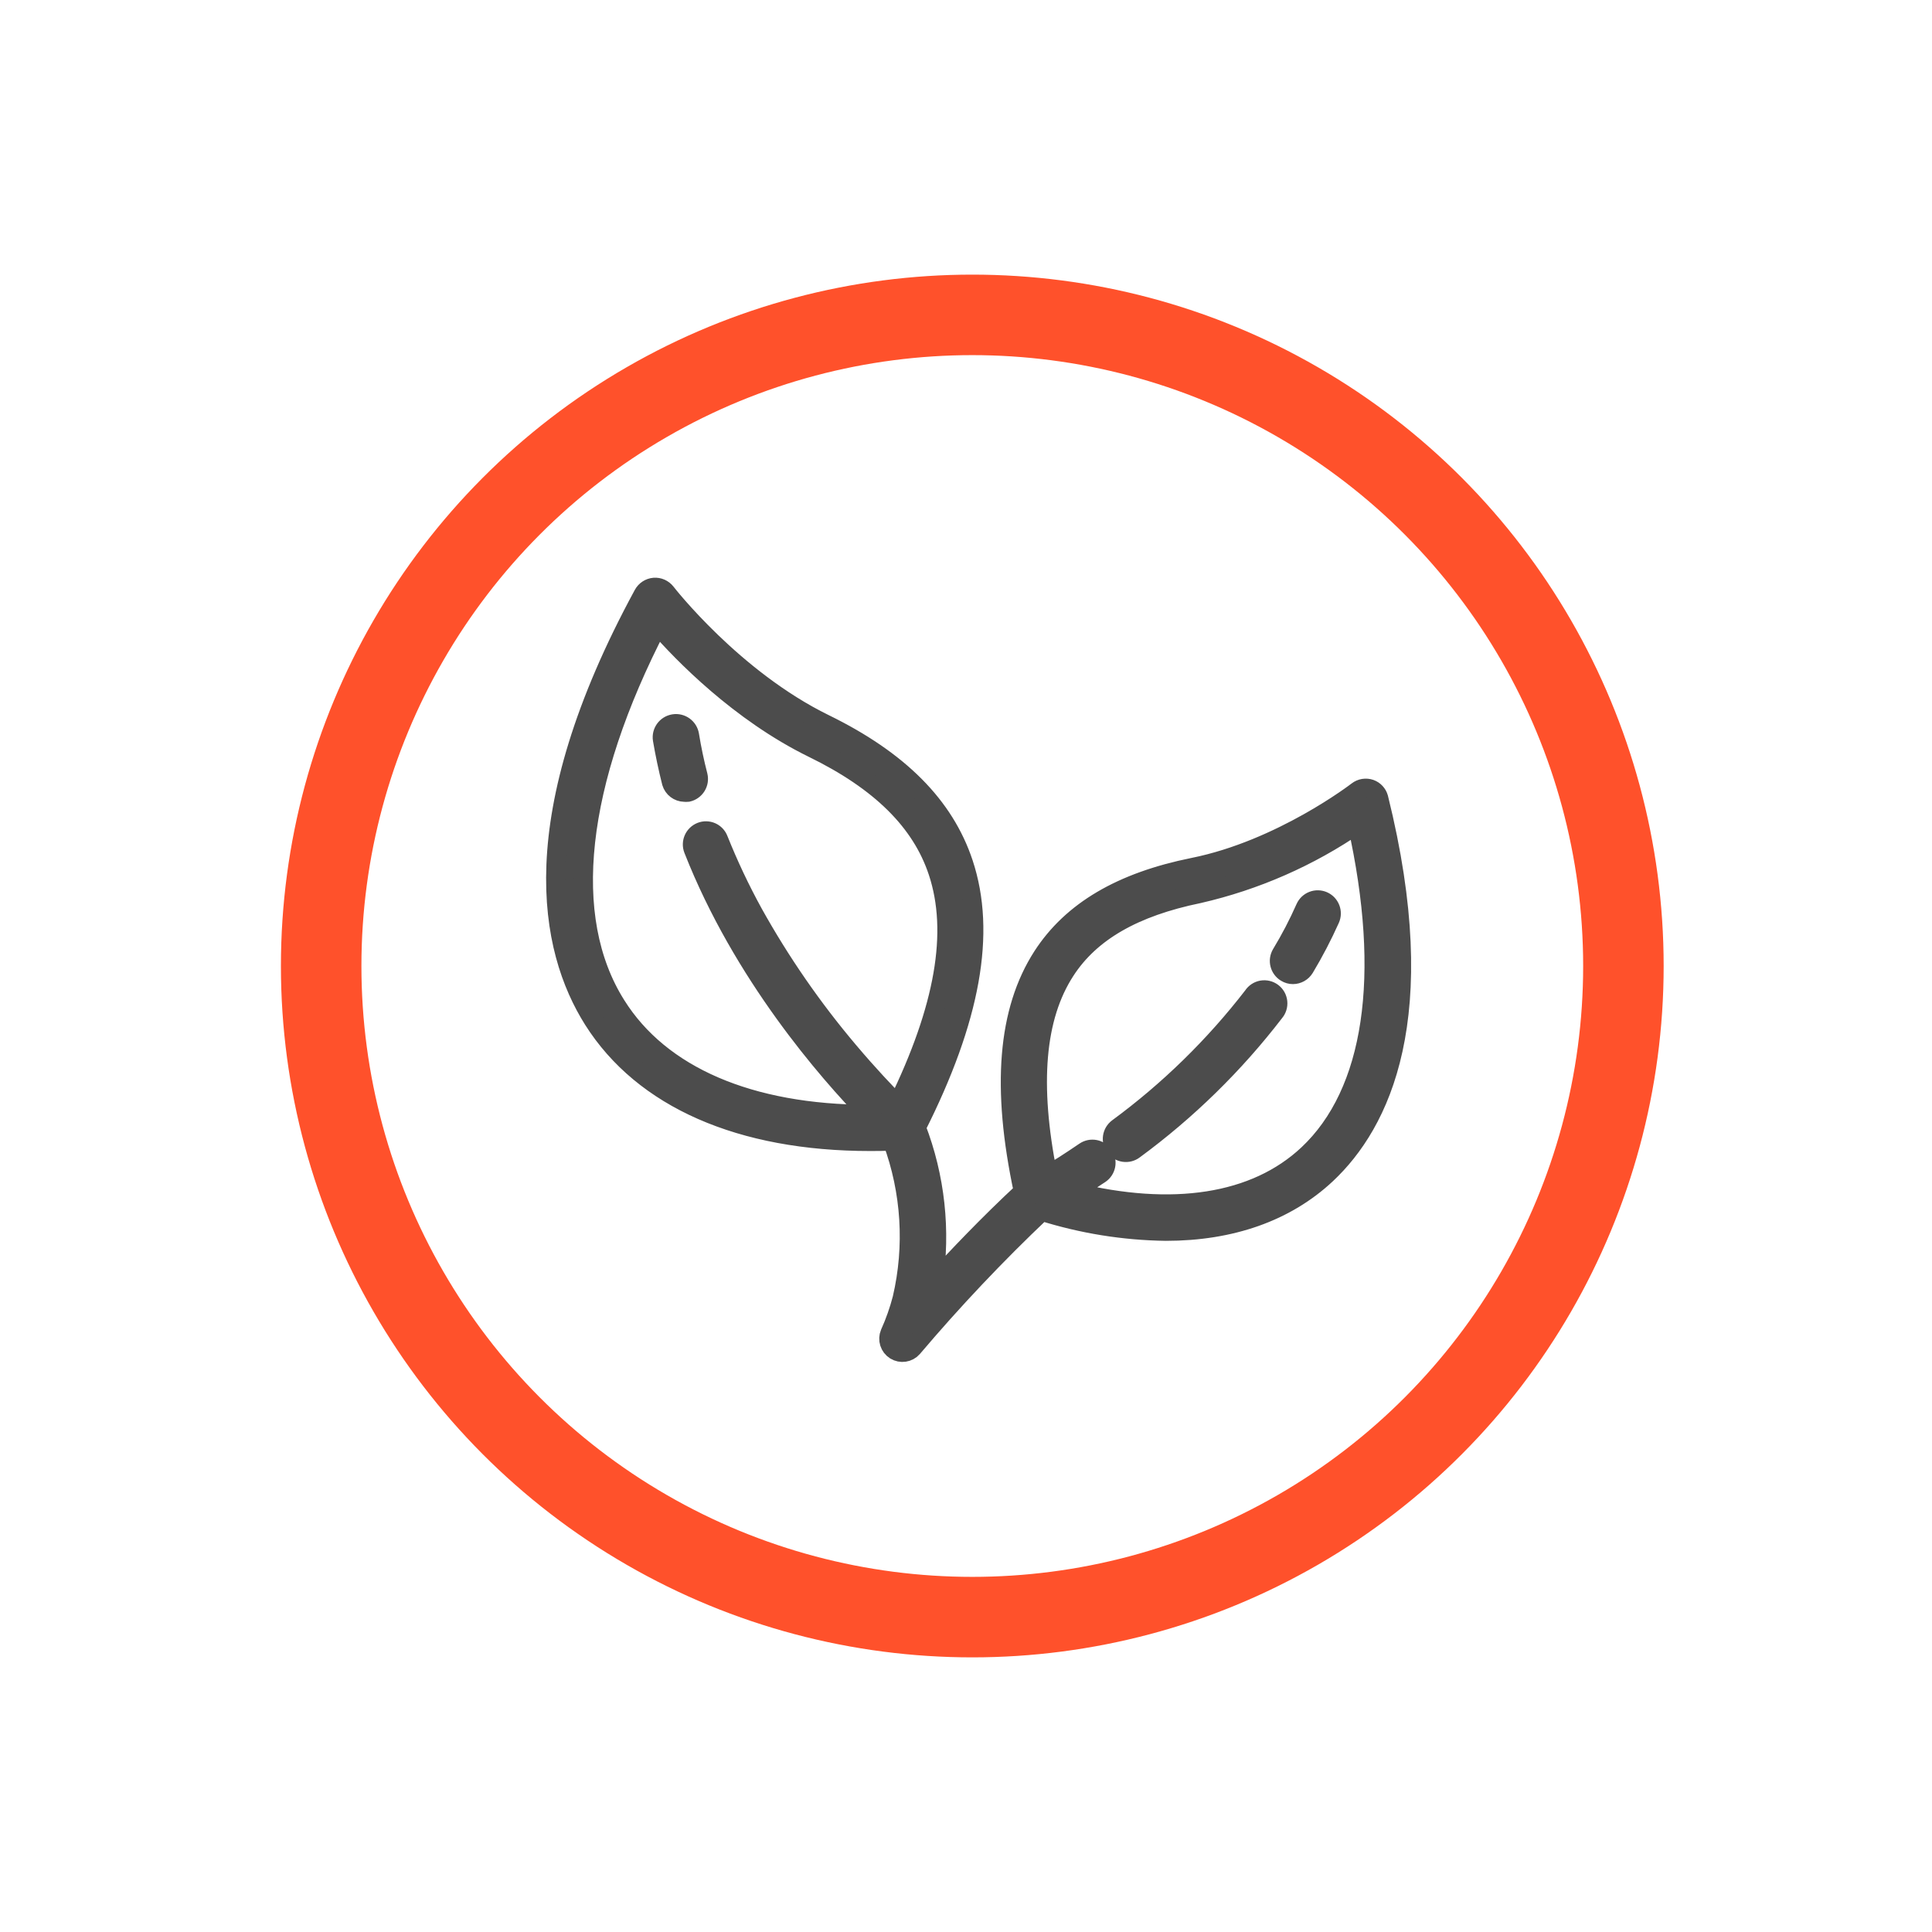 

<svg class="icon icon-accordion icon-vegan" width="50" height="50" viewBox="0 0 51 50" fill="none" xmlns="http://www.w3.org/2000/svg">
<path d="M36.172 20.324C36.057 20.284 35.928 20.305 35.831 20.38C35.812 20.396 33.818 21.928 31.499 22.393C29.596 22.777 28.293 23.545 27.518 24.741C26.589 26.181 26.424 28.211 27.012 30.954C26.076 31.823 25.252 32.694 24.635 33.366C24.847 31.983 24.693 30.569 24.189 29.264C25.629 26.411 26.047 24.126 25.437 22.288C24.933 20.768 23.733 19.564 21.77 18.604C19.355 17.423 17.601 15.164 17.582 15.14C17.507 15.044 17.389 14.991 17.267 15.001C17.146 15.011 17.038 15.082 16.979 15.188C13.766 21.104 14.486 24.56 15.657 26.418C16.975 28.506 19.552 29.634 22.967 29.634C23.159 29.634 23.356 29.634 23.553 29.619C24.044 30.951 24.134 32.397 23.812 33.779C23.73 34.094 23.622 34.401 23.488 34.698C23.419 34.862 23.479 35.052 23.63 35.147C23.781 35.241 23.978 35.212 24.095 35.077C25.164 33.816 26.301 32.614 27.501 31.477C28.561 31.812 29.665 31.99 30.777 32.005C32.495 32.005 33.947 31.498 35.015 30.498C36.436 29.163 37.835 26.36 36.395 20.564C36.364 20.453 36.281 20.363 36.172 20.324L36.172 20.324ZM16.267 26.034C14.812 23.725 15.204 20.178 17.364 16.004C18.014 16.751 19.524 18.304 21.456 19.252C23.239 20.121 24.317 21.189 24.756 22.513C25.284 24.102 24.933 26.113 23.692 28.653C23.397 28.358 22.939 27.877 22.406 27.246C21.45 26.116 20.606 24.895 19.886 23.601C19.541 22.973 19.235 22.325 18.969 21.659C18.935 21.57 18.866 21.498 18.779 21.46C18.692 21.422 18.592 21.42 18.504 21.455C18.319 21.529 18.227 21.737 18.3 21.923C19.596 25.223 21.849 27.796 22.936 28.914C19.792 28.91 17.436 27.899 16.267 26.034L16.267 26.034ZM34.523 29.972C33.132 31.276 30.95 31.604 28.32 30.956C28.528 30.827 28.766 30.675 29.04 30.493V30.493C29.204 30.382 29.248 30.158 29.137 29.993C29.025 29.828 28.801 29.784 28.636 29.895C28.24 30.164 27.916 30.375 27.659 30.515C27.18 28.115 27.333 26.343 28.125 25.124C28.79 24.099 29.939 23.444 31.643 23.094C33.14 22.751 34.558 22.129 35.824 21.26C36.717 25.263 36.261 28.343 34.523 29.972L34.523 29.972ZM35.114 23.759C34.915 24.203 34.69 24.635 34.44 25.052C34.374 25.161 34.257 25.227 34.13 25.228C34.065 25.228 34.001 25.21 33.945 25.175C33.775 25.073 33.72 24.853 33.82 24.683C34.057 24.291 34.269 23.885 34.454 23.466C34.493 23.379 34.565 23.31 34.654 23.276C34.743 23.241 34.843 23.244 34.93 23.282C35.113 23.363 35.195 23.577 35.114 23.759L35.114 23.759ZM33.645 26.224C32.586 27.602 31.338 28.823 29.937 29.852C29.778 29.972 29.552 29.94 29.433 29.78C29.314 29.622 29.346 29.396 29.505 29.276C30.851 28.287 32.051 27.114 33.072 25.792C33.126 25.708 33.212 25.65 33.311 25.632C33.41 25.615 33.511 25.639 33.591 25.699C33.671 25.759 33.722 25.85 33.732 25.95C33.742 26.049 33.711 26.148 33.645 26.224L33.645 26.224ZM18.156 20.416C18.126 20.419 18.096 20.419 18.067 20.416C17.908 20.413 17.77 20.308 17.724 20.156C17.628 19.777 17.548 19.395 17.484 19.021L17.484 19.021C17.452 18.823 17.587 18.636 17.786 18.604C17.985 18.572 18.172 18.707 18.204 18.906C18.261 19.259 18.338 19.626 18.429 19.977H18.429C18.452 20.071 18.436 20.171 18.385 20.253C18.333 20.336 18.251 20.395 18.156 20.416L18.156 20.416Z" fill="#4C4C4C" stroke="#4C4C4C" stroke-width="0.5"></path>
<circle cx="25.666" cy="25" r="17.188" stroke="#ff512b" stroke-width="2.125"></circle>
</svg>